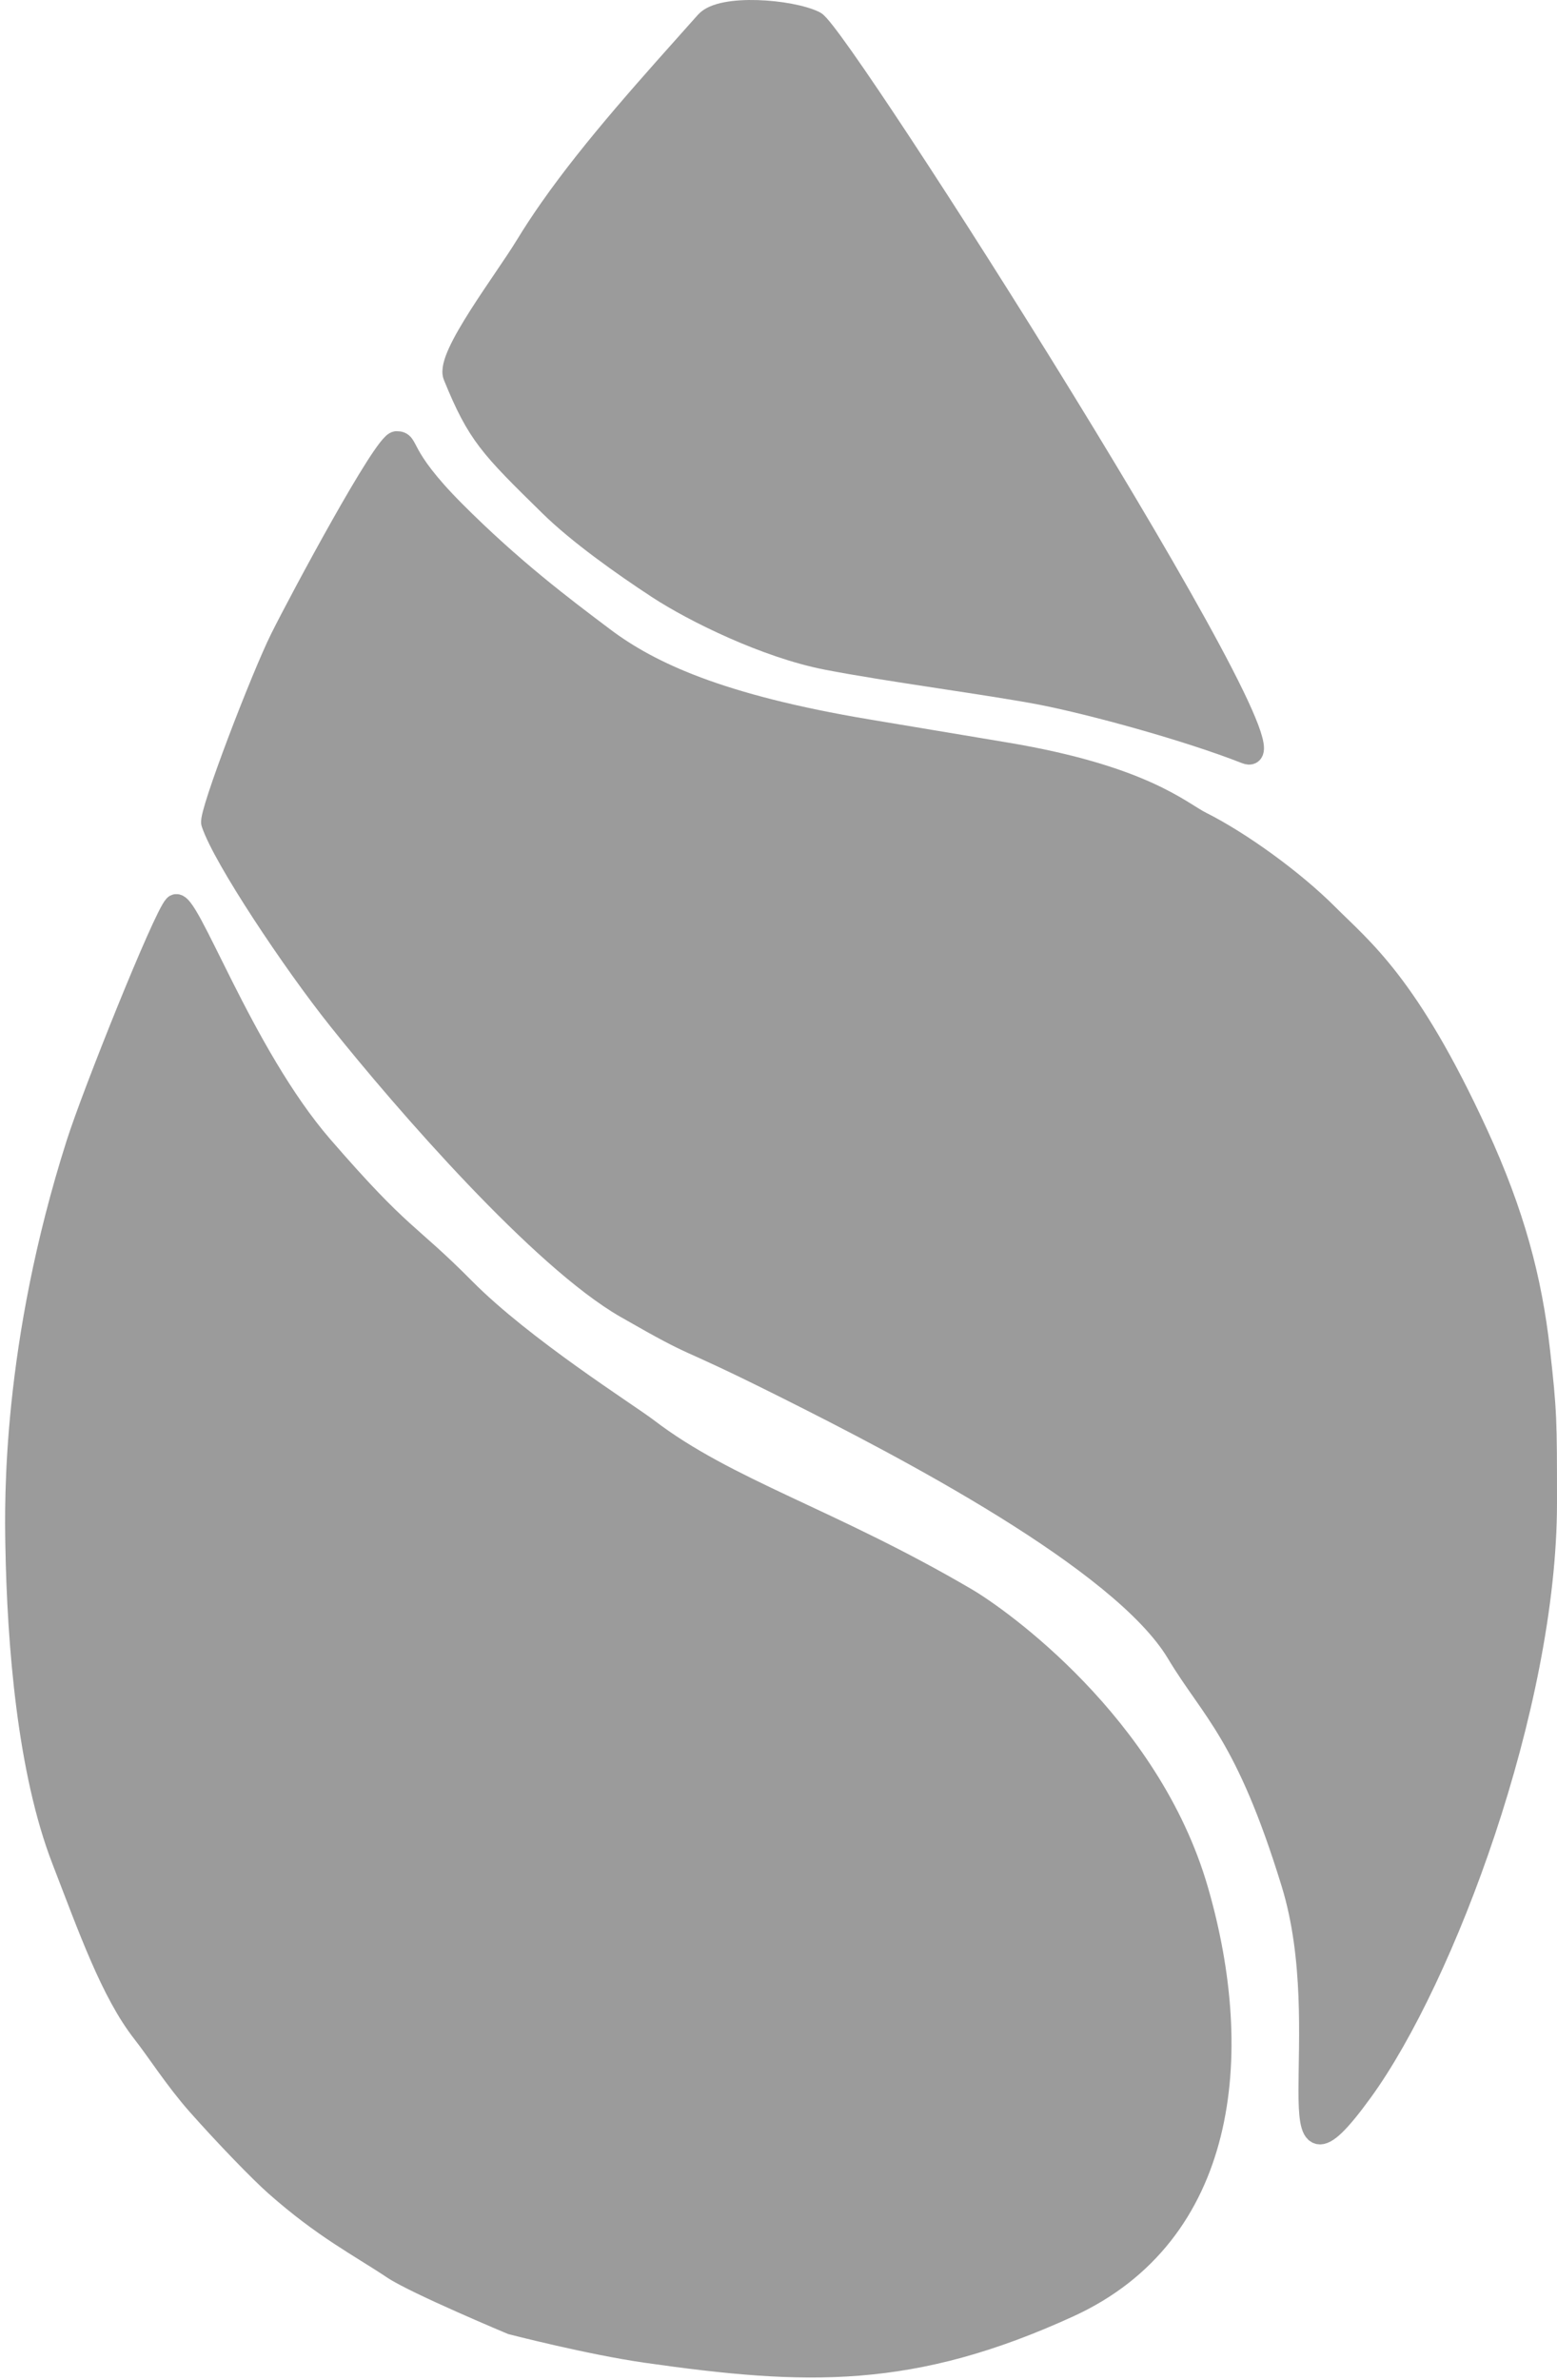 <?xml version="1.0" encoding="UTF-8" standalone="no"?>
<svg width="271px" height="414px" viewBox="0 0 271 414" version="1.1" xmlns="http://www.w3.org/2000/svg" xmlns:xlink="http://www.w3.org/1999/xlink">
    <!-- Generator: Sketch 40.3 (33839) - http://www.bohemiancoding.com/sketch -->
    <title>Group</title>
    <desc>Created with Sketch.</desc>
    <defs></defs>
    <g id="Symbols" stroke="none" stroke-width="1" fill="none" fill-rule="evenodd">
        <g id="leaf" transform="translate(1, 2)" stroke-width="4" stroke="#9B9B9B" fill="#9B9B9B">
            <g id="Group">
                <path d="M215.921,128.887 C205.481,124.791 189,120.328 180.426,118.646 C171.96,116.985 153.283,114.55 142.844,112.502 C132.404,110.454 119.877,104.309 113.613,100.213 C107.349,96.117 99.72,90.681 94.822,85.876 C84.382,75.635 82.294,73.587 78.119,63.347 C76.787,60.081 86.976,46.856 90.646,40.817 C91.937,38.693 93.342,36.561 94.839,34.424 C102.43,23.589 112.391,12.635 121.965,1.903 C124.625,-1.08 136.58,-0.146 140.756,1.903 C144.932,3.951 227.304,133.354 215.921,128.887 Z" id="Triangle-2"></path>
                <path d="M109.32,407.074 C137.246,411.562 155.449,412.445 182.952,400.44 C210.455,388.434 214.384,357.629 206.526,328.583 C198.668,299.538 172.789,280.627 167.236,277.24 C143.662,262.864 125.981,257.626 112.23,246.728 C108.883,244.076 90.828,232.276 80.798,221.79 C70.975,211.522 70.236,213.05 56.485,196.62 C42.733,180.19 33.65,152.257 31.685,154.311 C29.721,156.365 16.978,186.578 14.005,195.385 C2.217,230.298 2.217,257.369 2.217,264.894 C2.217,282.287 3.613,304.263 9.328,319.816 C13.691,331.692 17.425,342.961 22.802,350.056 C25.18,353.193 28.314,358.312 32.082,362.719 C36.836,368.28 42.749,374.585 45.336,376.953 C53.676,384.587 59.65,387.704 65.58,391.808 C69.43,394.473 85.989,401.751 85.989,401.751 C85.989,401.751 99.527,405.5 109.32,407.074 Z" id="Oval-2" transform="translate(106.159, 282.17) rotate(-1) translate(-106.159, -282.17) "></path>
                <path d="M236.002,361.641 C250.172,342.112 267.999,294.722 267.999,259.413 C267.999,245.047 267.999,243.65 266.788,232.917 C265.397,220.603 262.411,209.192 256,195.269 C244.001,169.211 236.002,163.197 230.003,157.184 C224.003,151.17 214.694,144.488 208.005,141.148 C204.46,139.378 198.005,133.13 174.007,129.121 C168.79,128.25 162.009,127.117 150.01,125.112 C124.214,120.803 112.013,115.09 104.014,109.076 C96.8,103.653 88.015,97.049 78.016,87.027 C68.017,77.004 70.212,75 68.017,75 C66.041,75 51.381,102.336 48.018,109.076 C44.656,115.817 35.515,139.63 36.019,141.148 C38.019,147.161 50.018,165.202 58.018,175.224 C69.619,189.76 93.301,216.91 108.013,225.336 C122.012,233.354 116.013,229.345 136.011,239.368 C156.009,249.39 194.257,269.187 204.005,285.471 C210.004,295.493 216.004,299.502 224.003,325.561 C232.002,351.619 220.004,383.691 236.002,361.641 Z" id="Oval-2-Copy-2"></path>
            </g>
        </g>
    </g>
</svg>